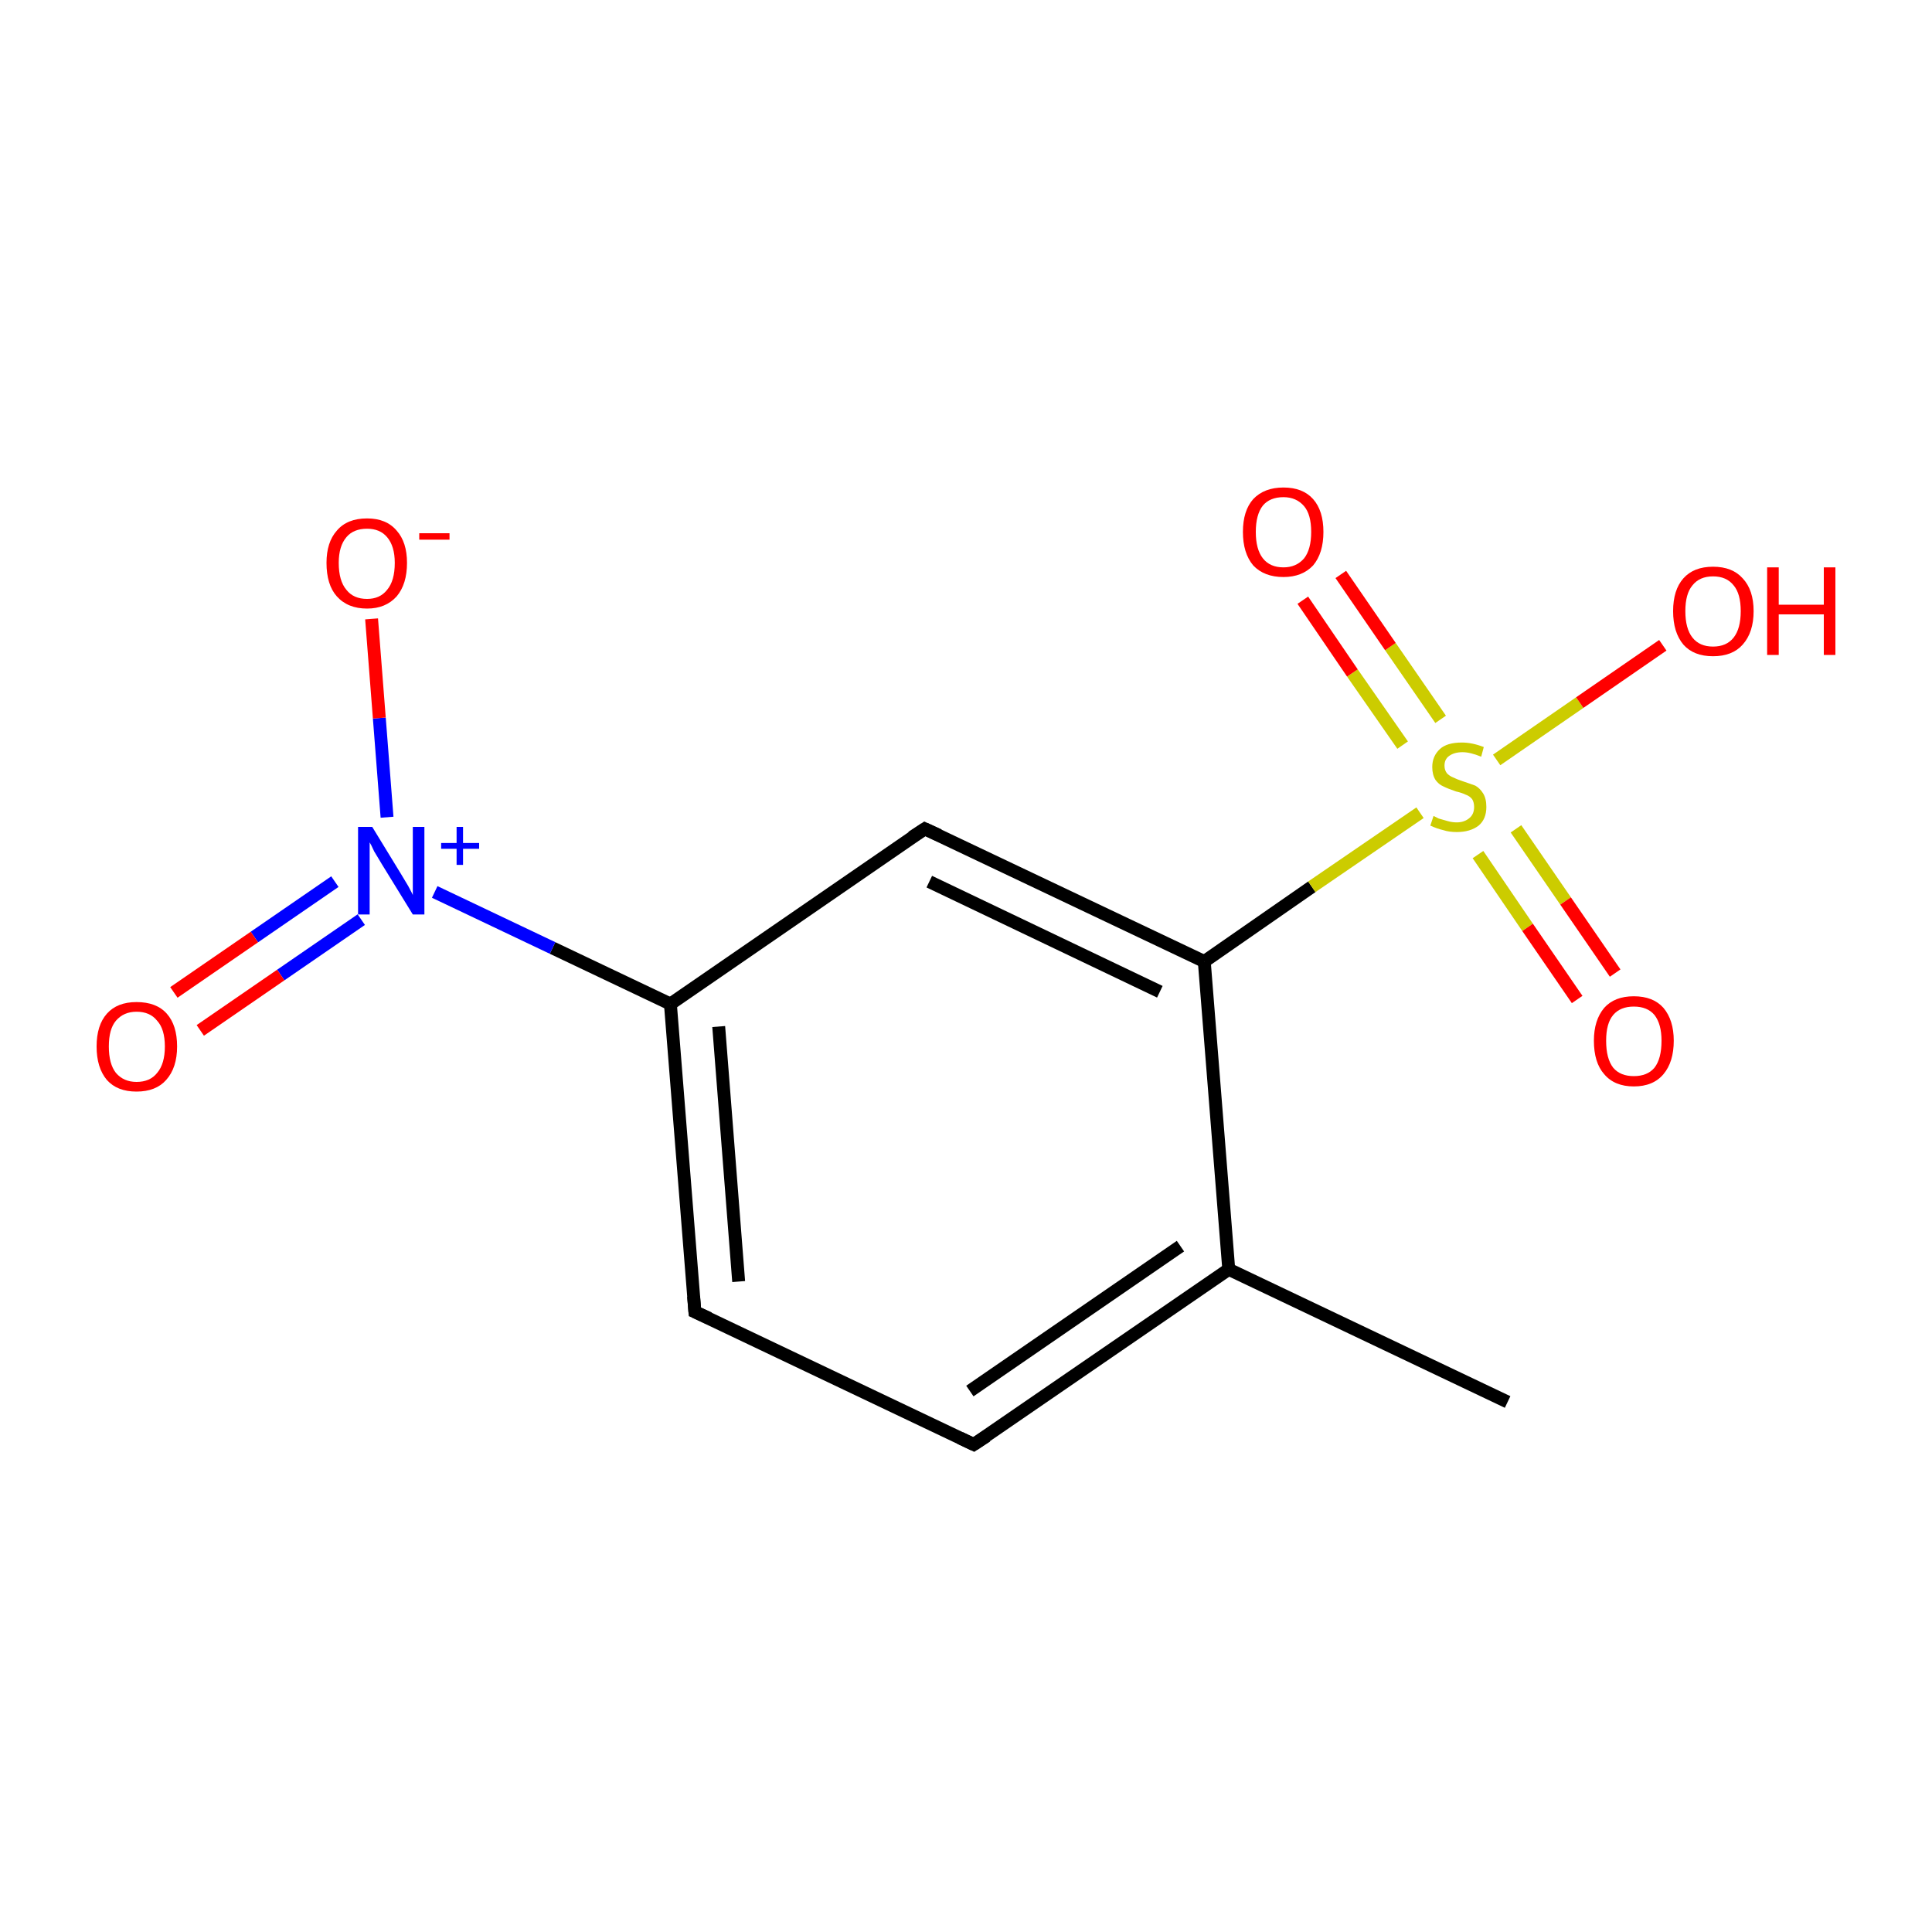 <?xml version='1.0' encoding='iso-8859-1'?>
<svg version='1.1' baseProfile='full'
              xmlns='http://www.w3.org/2000/svg'
                      xmlns:rdkit='http://www.rdkit.org/xml'
                      xmlns:xlink='http://www.w3.org/1999/xlink'
                  xml:space='preserve'
width='300px' height='300px' viewBox='0 0 300 300'>
<!-- END OF HEADER -->
<rect style='opacity:1.0;fill:#FFFFFF;stroke:none' width='300.0' height='300.0' x='0.0' y='0.0'> </rect>
<path class='bond-0 atom-0 atom-1' d='M 234.1,217.7 L 190.8,197.1' style='fill:none;fill-rule:evenodd;stroke:#000000;stroke-width:2.0px;stroke-linecap:butt;stroke-linejoin:miter;stroke-opacity:1' />
<path class='bond-1 atom-1 atom-2' d='M 190.8,197.1 L 151.2,224.3' style='fill:none;fill-rule:evenodd;stroke:#000000;stroke-width:2.0px;stroke-linecap:butt;stroke-linejoin:miter;stroke-opacity:1' />
<path class='bond-1 atom-1 atom-2' d='M 183.3,193.5 L 150.6,216.0' style='fill:none;fill-rule:evenodd;stroke:#000000;stroke-width:2.0px;stroke-linecap:butt;stroke-linejoin:miter;stroke-opacity:1' />
<path class='bond-2 atom-2 atom-3' d='M 151.2,224.3 L 107.9,203.7' style='fill:none;fill-rule:evenodd;stroke:#000000;stroke-width:2.0px;stroke-linecap:butt;stroke-linejoin:miter;stroke-opacity:1' />
<path class='bond-3 atom-3 atom-4' d='M 107.9,203.7 L 104.1,155.9' style='fill:none;fill-rule:evenodd;stroke:#000000;stroke-width:2.0px;stroke-linecap:butt;stroke-linejoin:miter;stroke-opacity:1' />
<path class='bond-3 atom-3 atom-4' d='M 114.7,199.0 L 111.6,159.4' style='fill:none;fill-rule:evenodd;stroke:#000000;stroke-width:2.0px;stroke-linecap:butt;stroke-linejoin:miter;stroke-opacity:1' />
<path class='bond-4 atom-4 atom-5' d='M 104.1,155.9 L 85.8,147.2' style='fill:none;fill-rule:evenodd;stroke:#000000;stroke-width:2.0px;stroke-linecap:butt;stroke-linejoin:miter;stroke-opacity:1' />
<path class='bond-4 atom-4 atom-5' d='M 85.8,147.2 L 67.5,138.5' style='fill:none;fill-rule:evenodd;stroke:#0000FF;stroke-width:2.0px;stroke-linecap:butt;stroke-linejoin:miter;stroke-opacity:1' />
<path class='bond-5 atom-5 atom-6' d='M 52.0,136.9 L 39.5,145.5' style='fill:none;fill-rule:evenodd;stroke:#0000FF;stroke-width:2.0px;stroke-linecap:butt;stroke-linejoin:miter;stroke-opacity:1' />
<path class='bond-5 atom-5 atom-6' d='M 39.5,145.5 L 27.0,154.1' style='fill:none;fill-rule:evenodd;stroke:#FF0000;stroke-width:2.0px;stroke-linecap:butt;stroke-linejoin:miter;stroke-opacity:1' />
<path class='bond-5 atom-5 atom-6' d='M 56.1,142.8 L 43.6,151.4' style='fill:none;fill-rule:evenodd;stroke:#0000FF;stroke-width:2.0px;stroke-linecap:butt;stroke-linejoin:miter;stroke-opacity:1' />
<path class='bond-5 atom-5 atom-6' d='M 43.6,151.4 L 31.1,160.0' style='fill:none;fill-rule:evenodd;stroke:#FF0000;stroke-width:2.0px;stroke-linecap:butt;stroke-linejoin:miter;stroke-opacity:1' />
<path class='bond-6 atom-5 atom-7' d='M 60.1,126.9 L 58.9,111.5' style='fill:none;fill-rule:evenodd;stroke:#0000FF;stroke-width:2.0px;stroke-linecap:butt;stroke-linejoin:miter;stroke-opacity:1' />
<path class='bond-6 atom-5 atom-7' d='M 58.9,111.5 L 57.7,96.1' style='fill:none;fill-rule:evenodd;stroke:#FF0000;stroke-width:2.0px;stroke-linecap:butt;stroke-linejoin:miter;stroke-opacity:1' />
<path class='bond-7 atom-4 atom-8' d='M 104.1,155.9 L 143.6,128.7' style='fill:none;fill-rule:evenodd;stroke:#000000;stroke-width:2.0px;stroke-linecap:butt;stroke-linejoin:miter;stroke-opacity:1' />
<path class='bond-8 atom-8 atom-9' d='M 143.6,128.7 L 187.0,149.3' style='fill:none;fill-rule:evenodd;stroke:#000000;stroke-width:2.0px;stroke-linecap:butt;stroke-linejoin:miter;stroke-opacity:1' />
<path class='bond-8 atom-8 atom-9' d='M 144.3,136.9 L 180.1,154.0' style='fill:none;fill-rule:evenodd;stroke:#000000;stroke-width:2.0px;stroke-linecap:butt;stroke-linejoin:miter;stroke-opacity:1' />
<path class='bond-9 atom-9 atom-10' d='M 187.0,149.3 L 203.7,137.7' style='fill:none;fill-rule:evenodd;stroke:#000000;stroke-width:2.0px;stroke-linecap:butt;stroke-linejoin:miter;stroke-opacity:1' />
<path class='bond-9 atom-9 atom-10' d='M 203.7,137.7 L 220.5,126.2' style='fill:none;fill-rule:evenodd;stroke:#CCCC00;stroke-width:2.0px;stroke-linecap:butt;stroke-linejoin:miter;stroke-opacity:1' />
<path class='bond-10 atom-10 atom-11' d='M 223.7,111.7 L 215.9,100.4' style='fill:none;fill-rule:evenodd;stroke:#CCCC00;stroke-width:2.0px;stroke-linecap:butt;stroke-linejoin:miter;stroke-opacity:1' />
<path class='bond-10 atom-10 atom-11' d='M 215.9,100.4 L 208.2,89.2' style='fill:none;fill-rule:evenodd;stroke:#FF0000;stroke-width:2.0px;stroke-linecap:butt;stroke-linejoin:miter;stroke-opacity:1' />
<path class='bond-10 atom-10 atom-11' d='M 217.8,115.7 L 210.0,104.5' style='fill:none;fill-rule:evenodd;stroke:#CCCC00;stroke-width:2.0px;stroke-linecap:butt;stroke-linejoin:miter;stroke-opacity:1' />
<path class='bond-10 atom-10 atom-11' d='M 210.0,104.5 L 202.3,93.2' style='fill:none;fill-rule:evenodd;stroke:#FF0000;stroke-width:2.0px;stroke-linecap:butt;stroke-linejoin:miter;stroke-opacity:1' />
<path class='bond-11 atom-10 atom-12' d='M 229.5,132.7 L 237.2,144.0' style='fill:none;fill-rule:evenodd;stroke:#CCCC00;stroke-width:2.0px;stroke-linecap:butt;stroke-linejoin:miter;stroke-opacity:1' />
<path class='bond-11 atom-10 atom-12' d='M 237.2,144.0 L 244.9,155.2' style='fill:none;fill-rule:evenodd;stroke:#FF0000;stroke-width:2.0px;stroke-linecap:butt;stroke-linejoin:miter;stroke-opacity:1' />
<path class='bond-11 atom-10 atom-12' d='M 235.4,128.7 L 243.1,139.9' style='fill:none;fill-rule:evenodd;stroke:#CCCC00;stroke-width:2.0px;stroke-linecap:butt;stroke-linejoin:miter;stroke-opacity:1' />
<path class='bond-11 atom-10 atom-12' d='M 243.1,139.9 L 250.8,151.1' style='fill:none;fill-rule:evenodd;stroke:#FF0000;stroke-width:2.0px;stroke-linecap:butt;stroke-linejoin:miter;stroke-opacity:1' />
<path class='bond-12 atom-10 atom-13' d='M 232.4,118.0 L 245.3,109.1' style='fill:none;fill-rule:evenodd;stroke:#CCCC00;stroke-width:2.0px;stroke-linecap:butt;stroke-linejoin:miter;stroke-opacity:1' />
<path class='bond-12 atom-10 atom-13' d='M 245.3,109.1 L 258.2,100.2' style='fill:none;fill-rule:evenodd;stroke:#FF0000;stroke-width:2.0px;stroke-linecap:butt;stroke-linejoin:miter;stroke-opacity:1' />
<path class='bond-13 atom-9 atom-1' d='M 187.0,149.3 L 190.8,197.1' style='fill:none;fill-rule:evenodd;stroke:#000000;stroke-width:2.0px;stroke-linecap:butt;stroke-linejoin:miter;stroke-opacity:1' />
<path d='M 153.2,223.0 L 151.2,224.3 L 149.1,223.3' style='fill:none;stroke:#000000;stroke-width:2.0px;stroke-linecap:butt;stroke-linejoin:miter;stroke-miterlimit:10;stroke-opacity:1;' />
<path d='M 110.1,204.7 L 107.9,203.7 L 107.7,201.3' style='fill:none;stroke:#000000;stroke-width:2.0px;stroke-linecap:butt;stroke-linejoin:miter;stroke-miterlimit:10;stroke-opacity:1;' />
<path d='M 141.6,130.0 L 143.6,128.7 L 145.8,129.7' style='fill:none;stroke:#000000;stroke-width:2.0px;stroke-linecap:butt;stroke-linejoin:miter;stroke-miterlimit:10;stroke-opacity:1;' />
<path class='atom-5' d='M 57.8 128.4
L 62.2 135.6
Q 62.7 136.4, 63.4 137.6
Q 64.1 138.9, 64.1 139.0
L 64.1 128.4
L 65.9 128.4
L 65.9 142.0
L 64.1 142.0
L 59.3 134.2
Q 58.7 133.2, 58.1 132.2
Q 57.6 131.1, 57.4 130.8
L 57.4 142.0
L 55.6 142.0
L 55.6 128.4
L 57.8 128.4
' fill='#0000FF'/>
<path class='atom-5' d='M 68.5 130.9
L 70.9 130.9
L 70.9 128.4
L 71.9 128.4
L 71.9 130.9
L 74.4 130.9
L 74.4 131.8
L 71.9 131.8
L 71.9 134.3
L 70.9 134.3
L 70.9 131.8
L 68.5 131.8
L 68.5 130.9
' fill='#0000FF'/>
<path class='atom-6' d='M 15.0 162.5
Q 15.0 159.2, 16.6 157.4
Q 18.2 155.6, 21.2 155.6
Q 24.3 155.6, 25.9 157.4
Q 27.5 159.2, 27.5 162.5
Q 27.5 165.8, 25.8 167.7
Q 24.2 169.5, 21.2 169.5
Q 18.2 169.5, 16.6 167.7
Q 15.0 165.8, 15.0 162.5
M 21.2 168.0
Q 23.3 168.0, 24.4 166.6
Q 25.6 165.2, 25.6 162.5
Q 25.6 159.8, 24.4 158.5
Q 23.3 157.1, 21.2 157.1
Q 19.2 157.1, 18.0 158.5
Q 16.9 159.8, 16.9 162.5
Q 16.9 165.2, 18.0 166.6
Q 19.2 168.0, 21.2 168.0
' fill='#FF0000'/>
<path class='atom-7' d='M 50.7 87.4
Q 50.7 84.2, 52.3 82.4
Q 53.9 80.5, 57.0 80.5
Q 60.0 80.5, 61.6 82.4
Q 63.2 84.2, 63.2 87.4
Q 63.2 90.7, 61.6 92.6
Q 59.9 94.5, 57.0 94.5
Q 54.0 94.5, 52.3 92.6
Q 50.7 90.8, 50.7 87.4
M 57.0 93.0
Q 59.0 93.0, 60.1 91.6
Q 61.3 90.2, 61.3 87.4
Q 61.3 84.8, 60.1 83.4
Q 59.0 82.1, 57.0 82.1
Q 54.9 82.1, 53.8 83.4
Q 52.6 84.8, 52.6 87.4
Q 52.6 90.2, 53.8 91.6
Q 54.9 93.0, 57.0 93.0
' fill='#FF0000'/>
<path class='atom-7' d='M 65.1 82.8
L 69.8 82.8
L 69.8 83.8
L 65.1 83.8
L 65.1 82.8
' fill='#FF0000'/>
<path class='atom-10' d='M 222.6 126.7
Q 222.8 126.8, 223.4 127.1
Q 224.1 127.3, 224.8 127.5
Q 225.5 127.7, 226.2 127.7
Q 227.4 127.7, 228.2 127.0
Q 228.9 126.4, 228.9 125.3
Q 228.9 124.6, 228.6 124.1
Q 228.2 123.6, 227.6 123.4
Q 227.0 123.1, 226.1 122.9
Q 224.9 122.5, 224.1 122.1
Q 223.4 121.8, 222.9 121.1
Q 222.4 120.3, 222.4 119.1
Q 222.4 117.4, 223.6 116.3
Q 224.7 115.3, 227.0 115.3
Q 228.6 115.3, 230.4 116.0
L 230.0 117.5
Q 228.3 116.8, 227.1 116.8
Q 225.8 116.8, 225.0 117.4
Q 224.3 117.9, 224.3 118.9
Q 224.3 119.6, 224.7 120.1
Q 225.1 120.5, 225.6 120.7
Q 226.2 121.0, 227.1 121.3
Q 228.3 121.7, 229.1 122.0
Q 229.8 122.4, 230.3 123.2
Q 230.8 124.0, 230.8 125.3
Q 230.8 127.2, 229.6 128.2
Q 228.3 129.2, 226.2 129.2
Q 225.0 129.2, 224.1 128.9
Q 223.2 128.7, 222.1 128.2
L 222.6 126.7
' fill='#CCCC00'/>
<path class='atom-11' d='M 193.0 82.6
Q 193.0 79.3, 194.6 77.5
Q 196.3 75.7, 199.3 75.7
Q 202.3 75.7, 203.9 77.5
Q 205.5 79.3, 205.5 82.6
Q 205.5 85.9, 203.9 87.8
Q 202.2 89.6, 199.3 89.6
Q 196.3 89.6, 194.6 87.8
Q 193.0 85.9, 193.0 82.6
M 199.3 88.1
Q 201.3 88.1, 202.5 86.7
Q 203.6 85.3, 203.6 82.6
Q 203.6 79.9, 202.5 78.6
Q 201.3 77.2, 199.3 77.2
Q 197.2 77.2, 196.1 78.5
Q 195.0 79.9, 195.0 82.6
Q 195.0 85.3, 196.1 86.7
Q 197.2 88.1, 199.3 88.1
' fill='#FF0000'/>
<path class='atom-12' d='M 247.5 161.6
Q 247.5 158.4, 249.1 156.5
Q 250.7 154.7, 253.7 154.7
Q 256.7 154.7, 258.3 156.5
Q 259.9 158.4, 259.9 161.6
Q 259.9 164.9, 258.3 166.8
Q 256.7 168.7, 253.7 168.7
Q 250.7 168.7, 249.1 166.8
Q 247.5 165.0, 247.5 161.6
M 253.7 167.1
Q 255.8 167.1, 256.9 165.8
Q 258.0 164.4, 258.0 161.6
Q 258.0 159.0, 256.9 157.6
Q 255.8 156.3, 253.7 156.3
Q 251.6 156.3, 250.5 157.6
Q 249.4 158.9, 249.4 161.6
Q 249.4 164.4, 250.5 165.8
Q 251.6 167.1, 253.7 167.1
' fill='#FF0000'/>
<path class='atom-13' d='M 259.8 94.9
Q 259.8 91.6, 261.4 89.8
Q 263.0 88.0, 266.0 88.0
Q 269.0 88.0, 270.6 89.8
Q 272.3 91.6, 272.3 94.9
Q 272.3 98.2, 270.6 100.1
Q 269.0 101.9, 266.0 101.9
Q 263.0 101.9, 261.4 100.1
Q 259.8 98.2, 259.8 94.9
M 266.0 100.4
Q 268.1 100.4, 269.2 99.0
Q 270.3 97.6, 270.3 94.9
Q 270.3 92.2, 269.2 90.9
Q 268.1 89.5, 266.0 89.5
Q 263.9 89.5, 262.8 90.9
Q 261.7 92.2, 261.7 94.9
Q 261.7 97.6, 262.8 99.0
Q 263.9 100.4, 266.0 100.4
' fill='#FF0000'/>
<path class='atom-13' d='M 274.4 88.1
L 276.2 88.1
L 276.2 93.9
L 283.2 93.9
L 283.2 88.1
L 285.0 88.1
L 285.0 101.7
L 283.2 101.7
L 283.2 95.4
L 276.2 95.4
L 276.2 101.7
L 274.4 101.7
L 274.4 88.1
' fill='#FF0000'/>
</svg>
